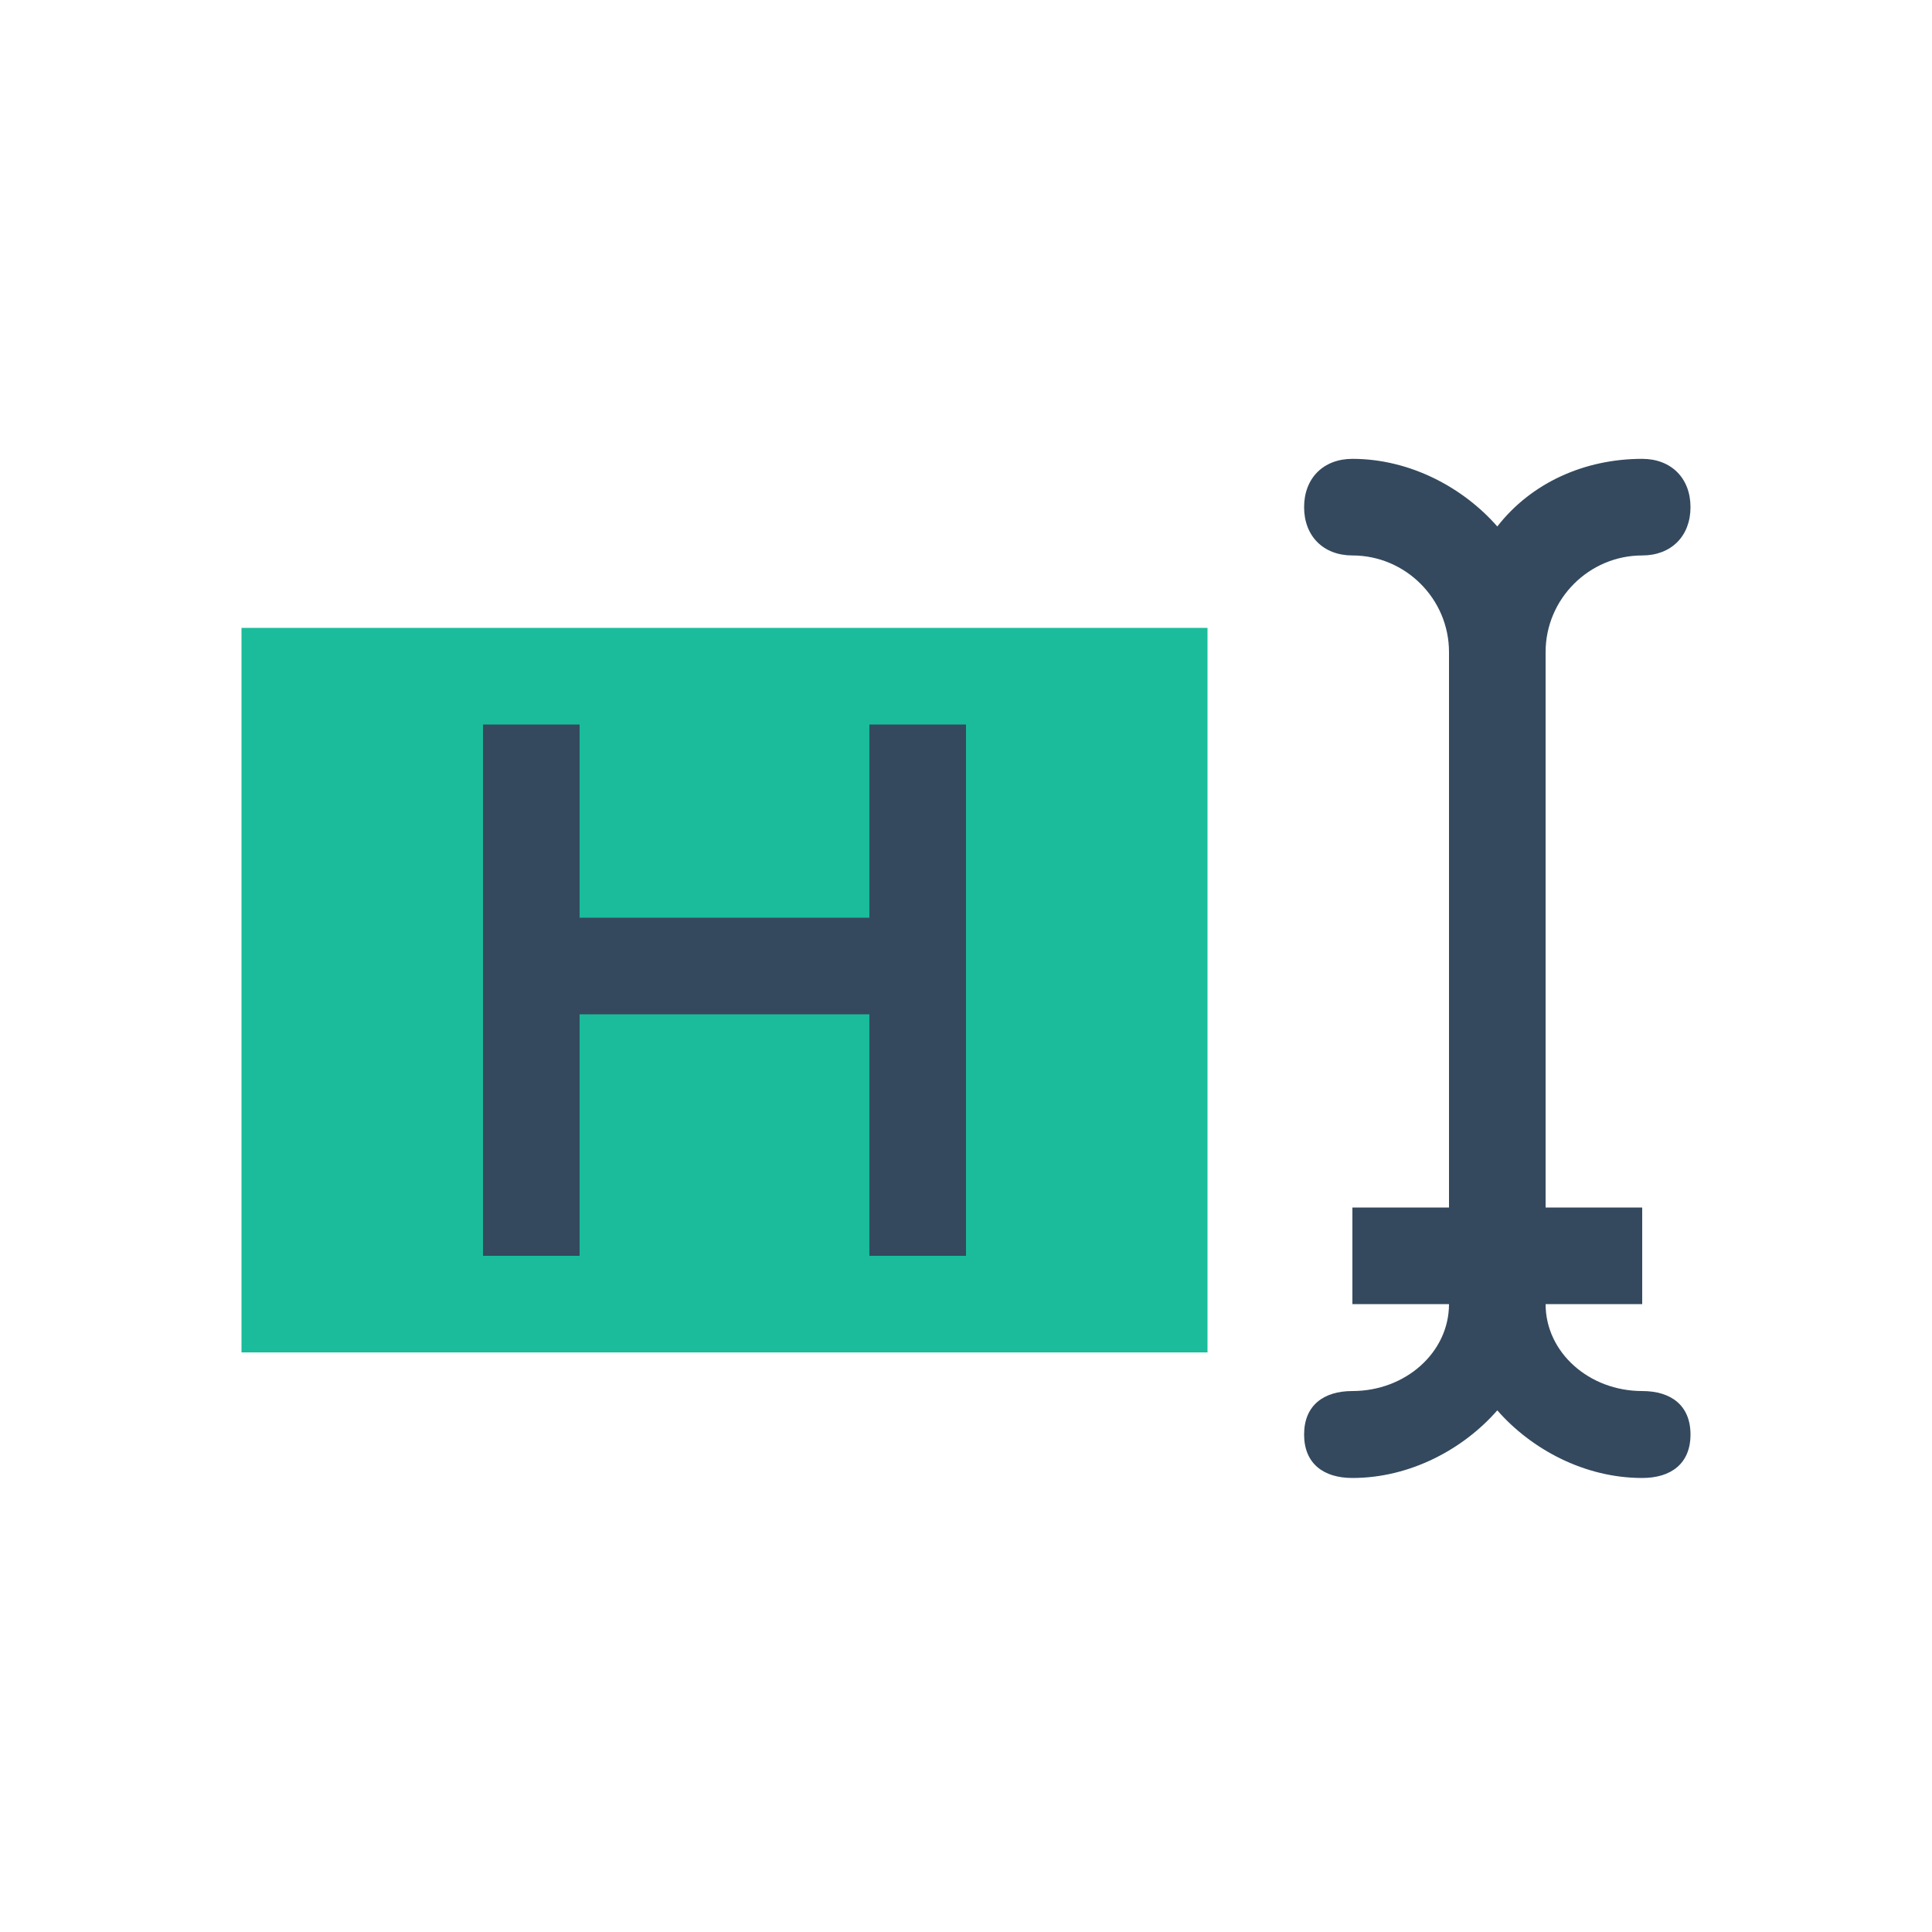 <?xml version="1.0" encoding="utf-8"?>
<!-- Generator: Adobe Illustrator 18.0.0, SVG Export Plug-In . SVG Version: 6.00 Build 0)  -->
<!DOCTYPE svg PUBLIC "-//W3C//DTD SVG 1.1//EN" "http://www.w3.org/Graphics/SVG/1.1/DTD/svg11.dtd">
<svg version="1.1" xmlns="http://www.w3.org/2000/svg" xmlns:xlink="http://www.w3.org/1999/xlink" x="0px" y="0px"
	 viewBox="0 0 40 40" enable-background="new 0 0 40 40" xml:space="preserve">
<g id="Text_Editor">
	<g id="Notepad_3_">
	</g>
	<g id="Clipboard_5_">
	</g>
	<g id="Copy_7_">
	</g>
	<g id="Cut">
	</g>
	<g id="Right_Indent_3_">
	</g>
	<g id="Left_Indent_3_">
	</g>
	<g id="Number_List_2_">
	</g>
	<g id="Bullet_List_2_">
	</g>
	<g id="Align_Right_2_">
	</g>
	<g id="Align_Center_2_">
	</g>
	<g id="Align_Left_2_">
	</g>
	<g id="Quote_Sans_2_">
	</g>
	<g id="Highlight_Sans_3_">
		<g id="Highlight_Sans">
			<rect x="5" y="13" fill-rule="evenodd" clip-rule="evenodd" fill="#1ABC9C" width="20" height="15"/>
		</g>
		<path fill-rule="evenodd" clip-rule="evenodd" fill="#34495E" d="M34,28.8c-1.1,0-2-0.8-2-1.8h2v-2h-2V13.5c0-1.1,0.9-2,2-2
			c0.6,0,1-0.4,1-1c0-0.6-0.4-1-1-1c-1.2,0-2.3,0.5-3,1.4c-0.7-0.8-1.8-1.4-3-1.4c-0.6,0-1,0.4-1,1c0,0.6,0.4,1,1,1c1.1,0,2,0.9,2,2
			V25h-2v2h2c0,1-0.9,1.8-2,1.8c-0.6,0-1,0.3-1,0.9c0,0.6,0.4,0.9,1,0.9c1.2,0,2.3-0.6,3-1.4c0.7,0.8,1.8,1.4,3,1.4
			c0.6,0,1-0.3,1-0.9C35,29.1,34.6,28.8,34,28.8z M18,19h-6v-4h-2v11h2v-5h6v5h2V15h-2V19z"/>
	</g>
	<g id="Textbox_Sans_3_">
	</g>
	<g id="Text_Bigger_Sans_3_">
	</g>
	<g id="Text_Smaller_Sans_3_">
	</g>
	<g id="Text_Resize_Sans_3_">
	</g>
	<g id="Text_Height_Sans_3_">
	</g>
	<g id="Text_Width_Sans_3_">
	</g>
	<g id="Strikethrough_Sans_3_">
	</g>
	<g id="Underline_Sans_3_">
	</g>
	<g id="Bold_Sans_2_">
	</g>
	<g id="Italic_Sans_2_">
	</g>
	<g id="Font_Sans_3_">
	</g>
	<g id="Quote_Serif_2_">
	</g>
	<g id="Highlight_Serif_3_">
	</g>
	<g id="Textbox_Serif_3_">
	</g>
	<g id="Text_Bigger_Serif_3_">
	</g>
	<g id="Text_Smaller_Serif_3_">
	</g>
	<g id="Text_Resize_Serif_3_">
	</g>
	<g id="Text_Width_Serif_3_">
	</g>
	<g id="Text_Height_Serif_3_">
	</g>
	<g id="Strikethrough_Serif_3_">
	</g>
	<g id="Underline_Serif_3_">
	</g>
	<g id="Bold_Serif_2_">
	</g>
	<g id="Italic_Serif_2_">
	</g>
	<g id="Font_Serif_3_">
	</g>
</g>
<g id="Lockup">
</g>
</svg>
